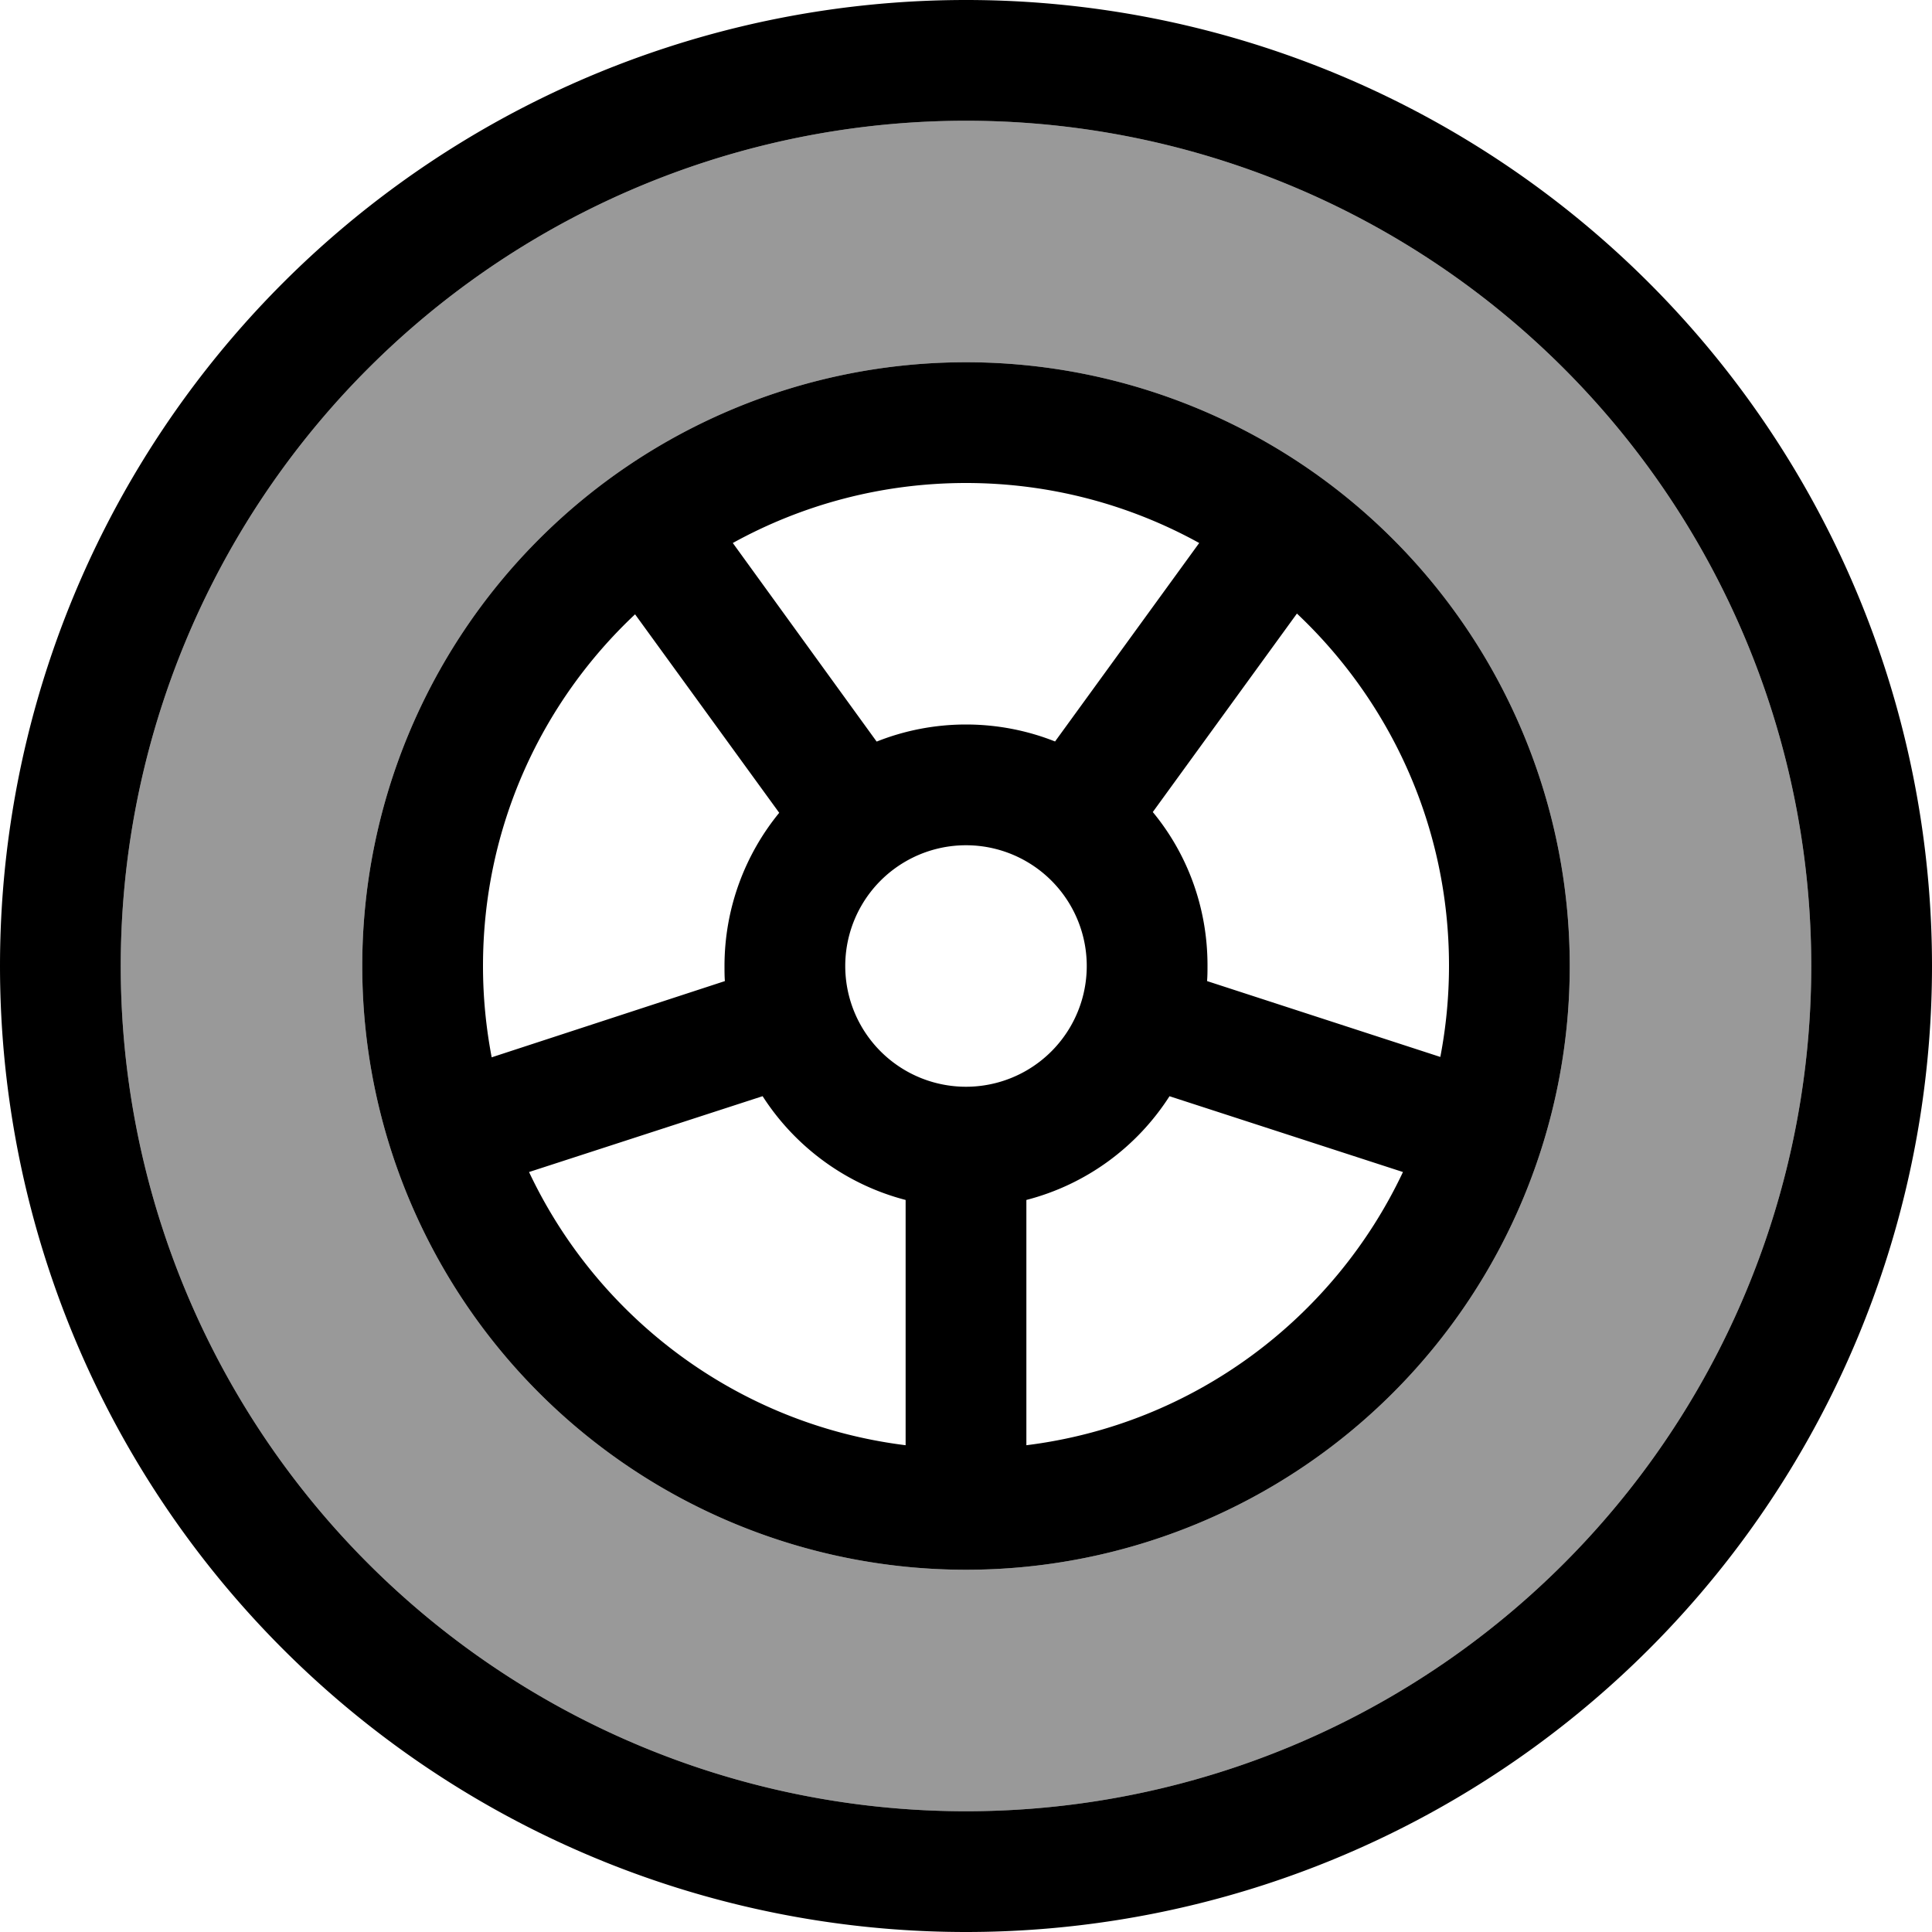 <svg xmlns="http://www.w3.org/2000/svg" viewBox="0 0 512 512"><defs><style>.fa-secondary{opacity:.4}</style></defs><path class="fa-secondary" d="M32 256a224 224 0 1 0 448 0A224 224 0 1 0 32 256zm384 0A160 160 0 1 1 96 256a160 160 0 1 1 320 0z"/><path class="fa-primary" d="M480 256A224 224 0 1 0 32 256a224 224 0 1 0 448 0zM0 256a256 256 0 1 1 512 0A256 256 0 1 1 0 256zm319.9 4l61.8 20.1c1.5-7.8 2.3-15.9 2.3-24.2c0-36.8-15.5-69.9-40.3-93.3l-38.2 52.6c9.1 11 14.5 25.2 14.5 40.6c0 1.4 0 2.7-.1 4zm-9.9 30.4c-8.6 13.5-22.1 23.5-38 27.6l0 65c44.3-5.5 81.5-33.6 99.8-72.4l-61.9-20.1zM240 383l0-65c-15.8-4.1-29.3-14.1-37.9-27.5l-61.9 20.1c18.3 38.8 55.5 66.9 99.8 72.4zM130.3 280.2L192.1 260c-.1-1.3-.1-2.7-.1-4c0-15.4 5.5-29.6 14.5-40.6l-10.1-13.9-28.1-38.7C143.5 186.1 128 219.2 128 256c0 8.3 .8 16.3 2.3 24.2zm102.1-83.7c7.3-2.9 15.3-4.5 23.6-4.5s16.3 1.6 23.6 4.5l38.2-52.6C299.5 133.8 278.4 128 256 128s-43.5 5.8-61.8 15.9l28.1 38.8 10 13.8zM288 256a32 32 0 1 0 -64 0 32 32 0 1 0 64 0zM256 96a160 160 0 1 1 0 320 160 160 0 1 1 0-320z"/></svg>